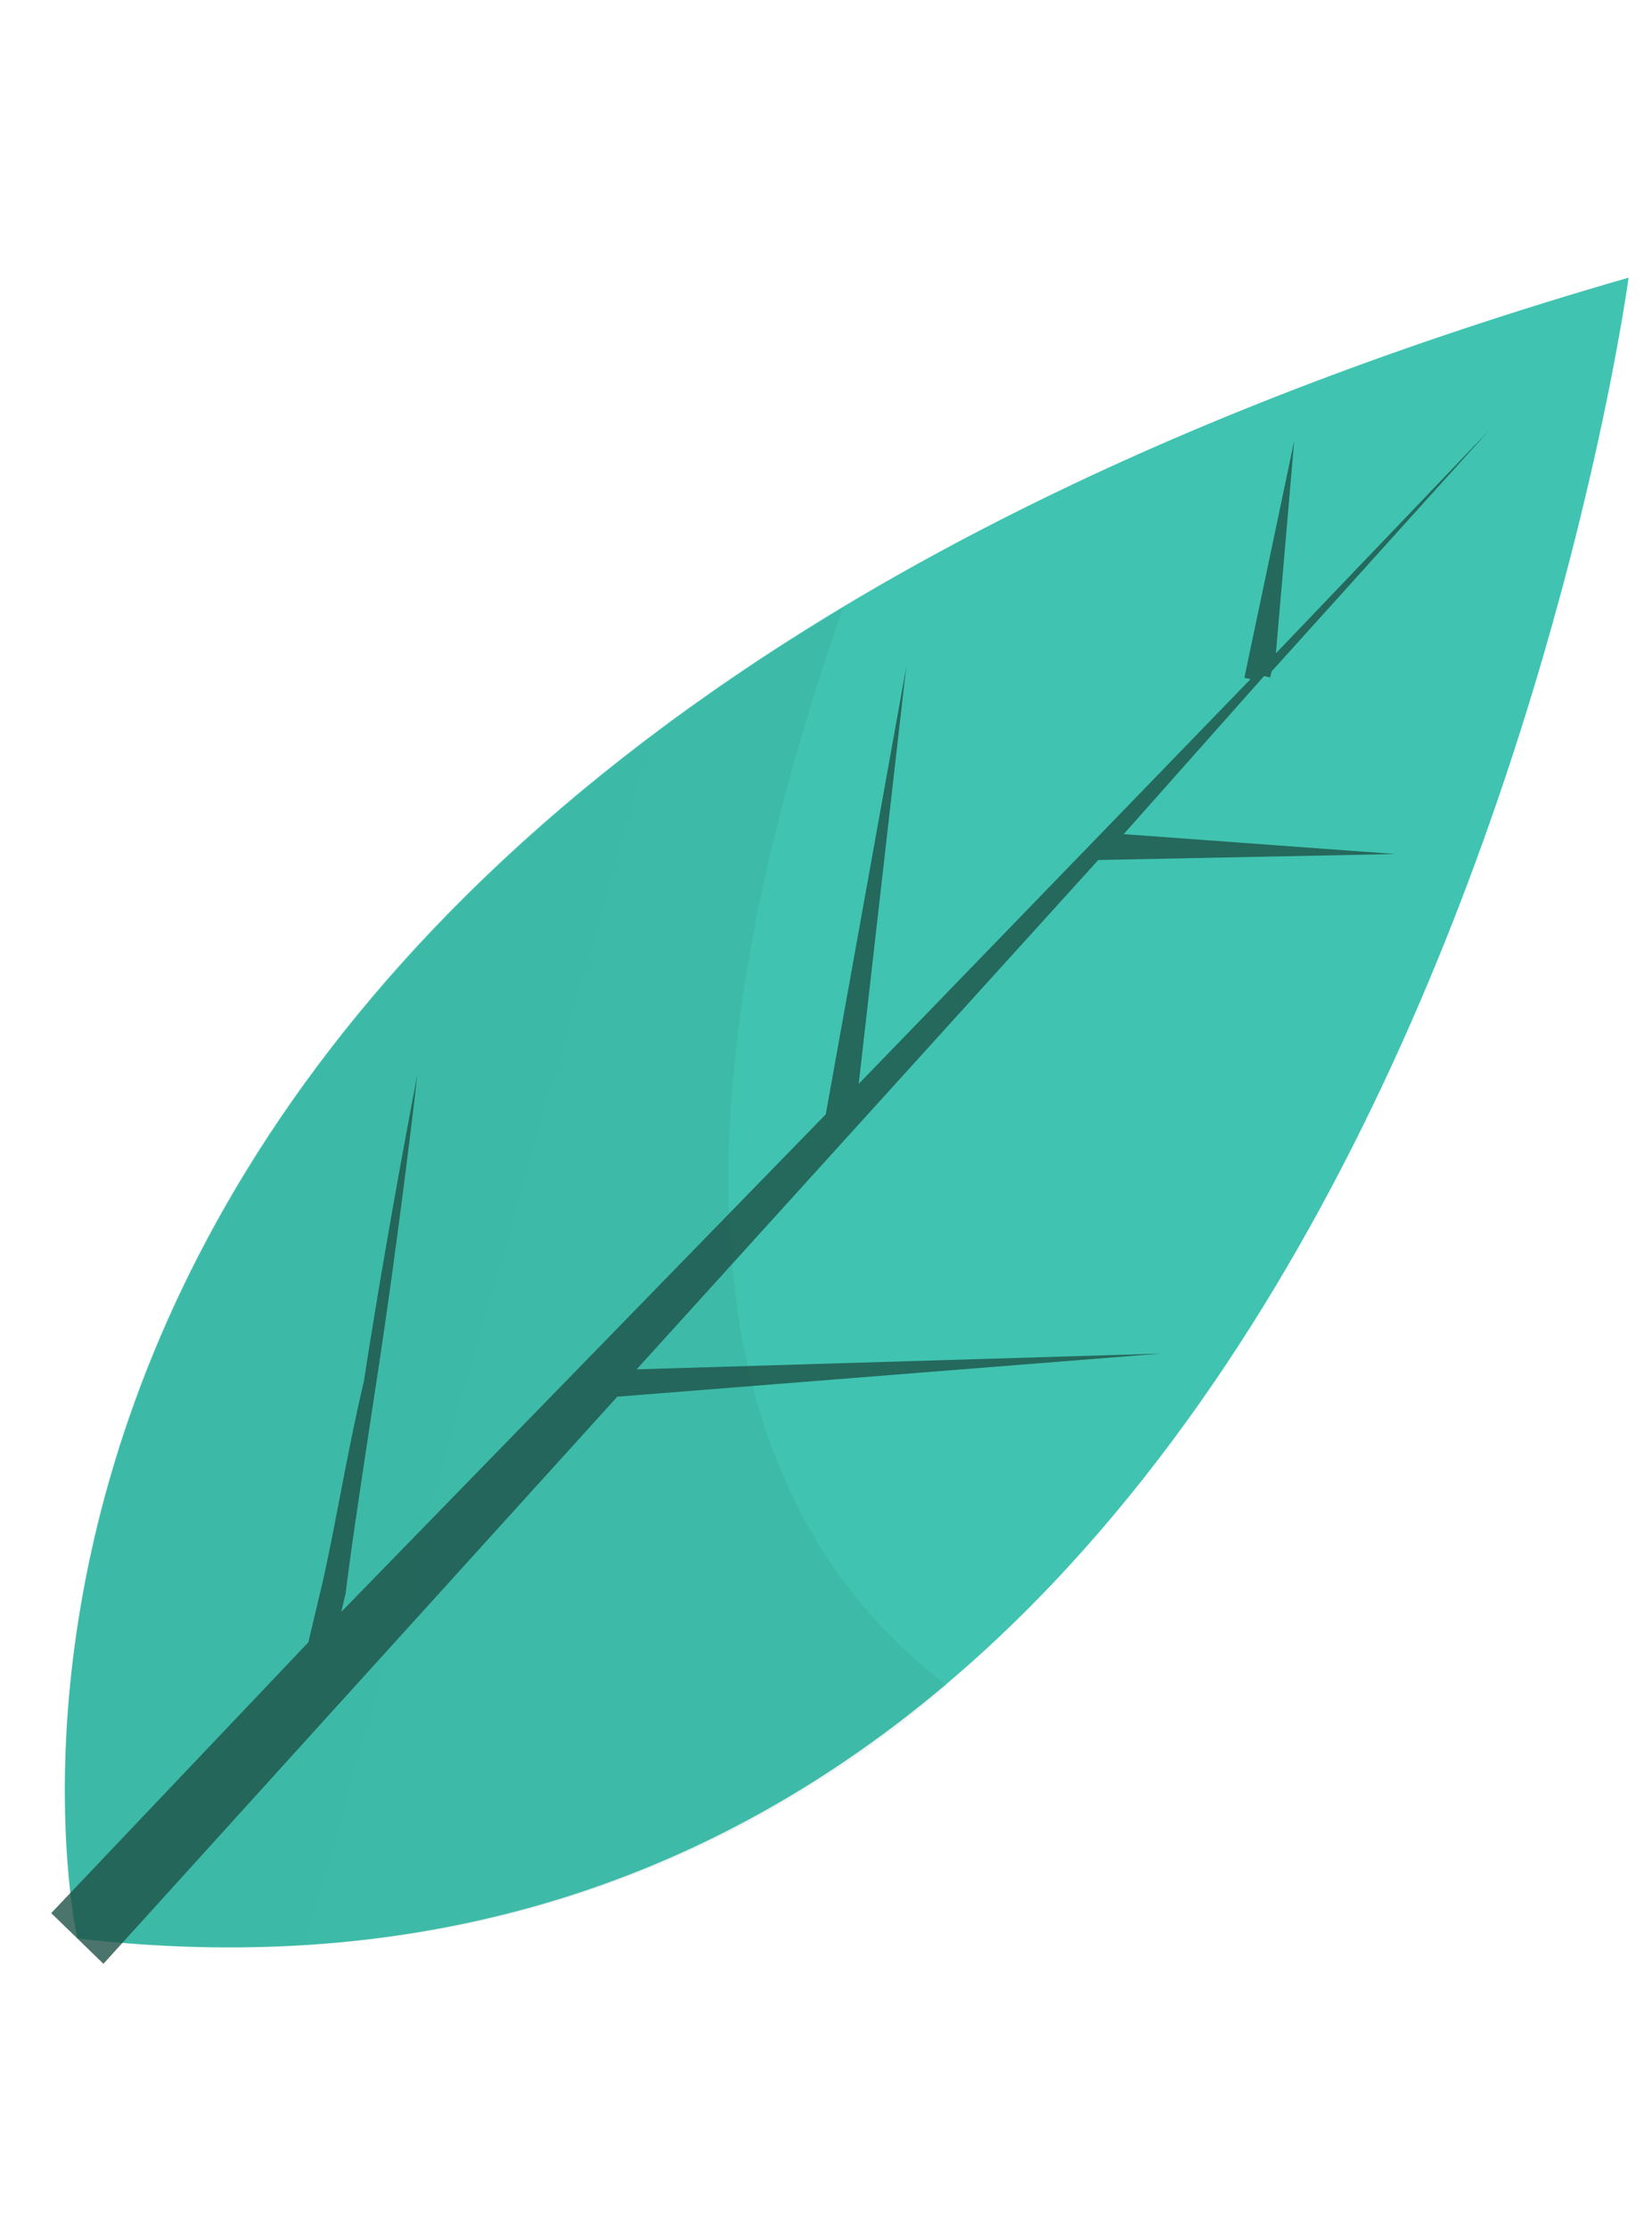 <svg width="69" height="93" viewBox="0 0 69 93" fill="none" xmlns="http://www.w3.org/2000/svg">
<path d="M3.23 80.924C3.23 80.924 -7.484 33.352 68.023 11.591C68.023 11.591 57.839 87.236 3.23 80.924Z" fill="url(#paint0_linear)"/>
<path opacity="0.08" d="M39.563 70.372C26.83 60.686 29.424 41.853 35.217 25.378C-3.918 48.853 3.23 80.924 3.23 80.924C18.642 82.72 30.485 78.073 39.563 70.372Z" fill="#1F5148"/>
<path opacity="0.8" d="M48.494 56.508L26.592 57.166L45.872 35.903L58.281 35.653L46.934 34.823L52.797 28.223L53.051 28.283L53.111 28.031L62.22 17.939L53.291 27.274L54.057 18.398L51.975 28.294L52.229 28.354L35.866 45.249L37.847 27.868L34.49 46.52L14.254 67.291C14.314 67.038 14.373 66.786 14.434 66.534C14.719 64.204 15.243 60.865 15.708 57.778C16.698 51.352 17.433 44.866 17.433 44.866C17.433 44.866 16.189 51.232 15.2 57.657C14.481 60.684 13.956 64.023 13.417 66.293C13.177 67.301 12.998 68.058 12.878 68.562L2.139 79.866L4.32 81.983L25.784 58.307L48.494 56.508Z" fill="#1F5148"/>
<defs>
<linearGradient id="paint0_linear" x1="339.786" y1="133.409" x2="-701.101" y2="-165.614" gradientUnits="userSpaceOnUse">
<stop stop-color="#41CBB9"/>
<stop offset="1" stop-color="#3EB29D"/>
</linearGradient>
</defs>
</svg>
